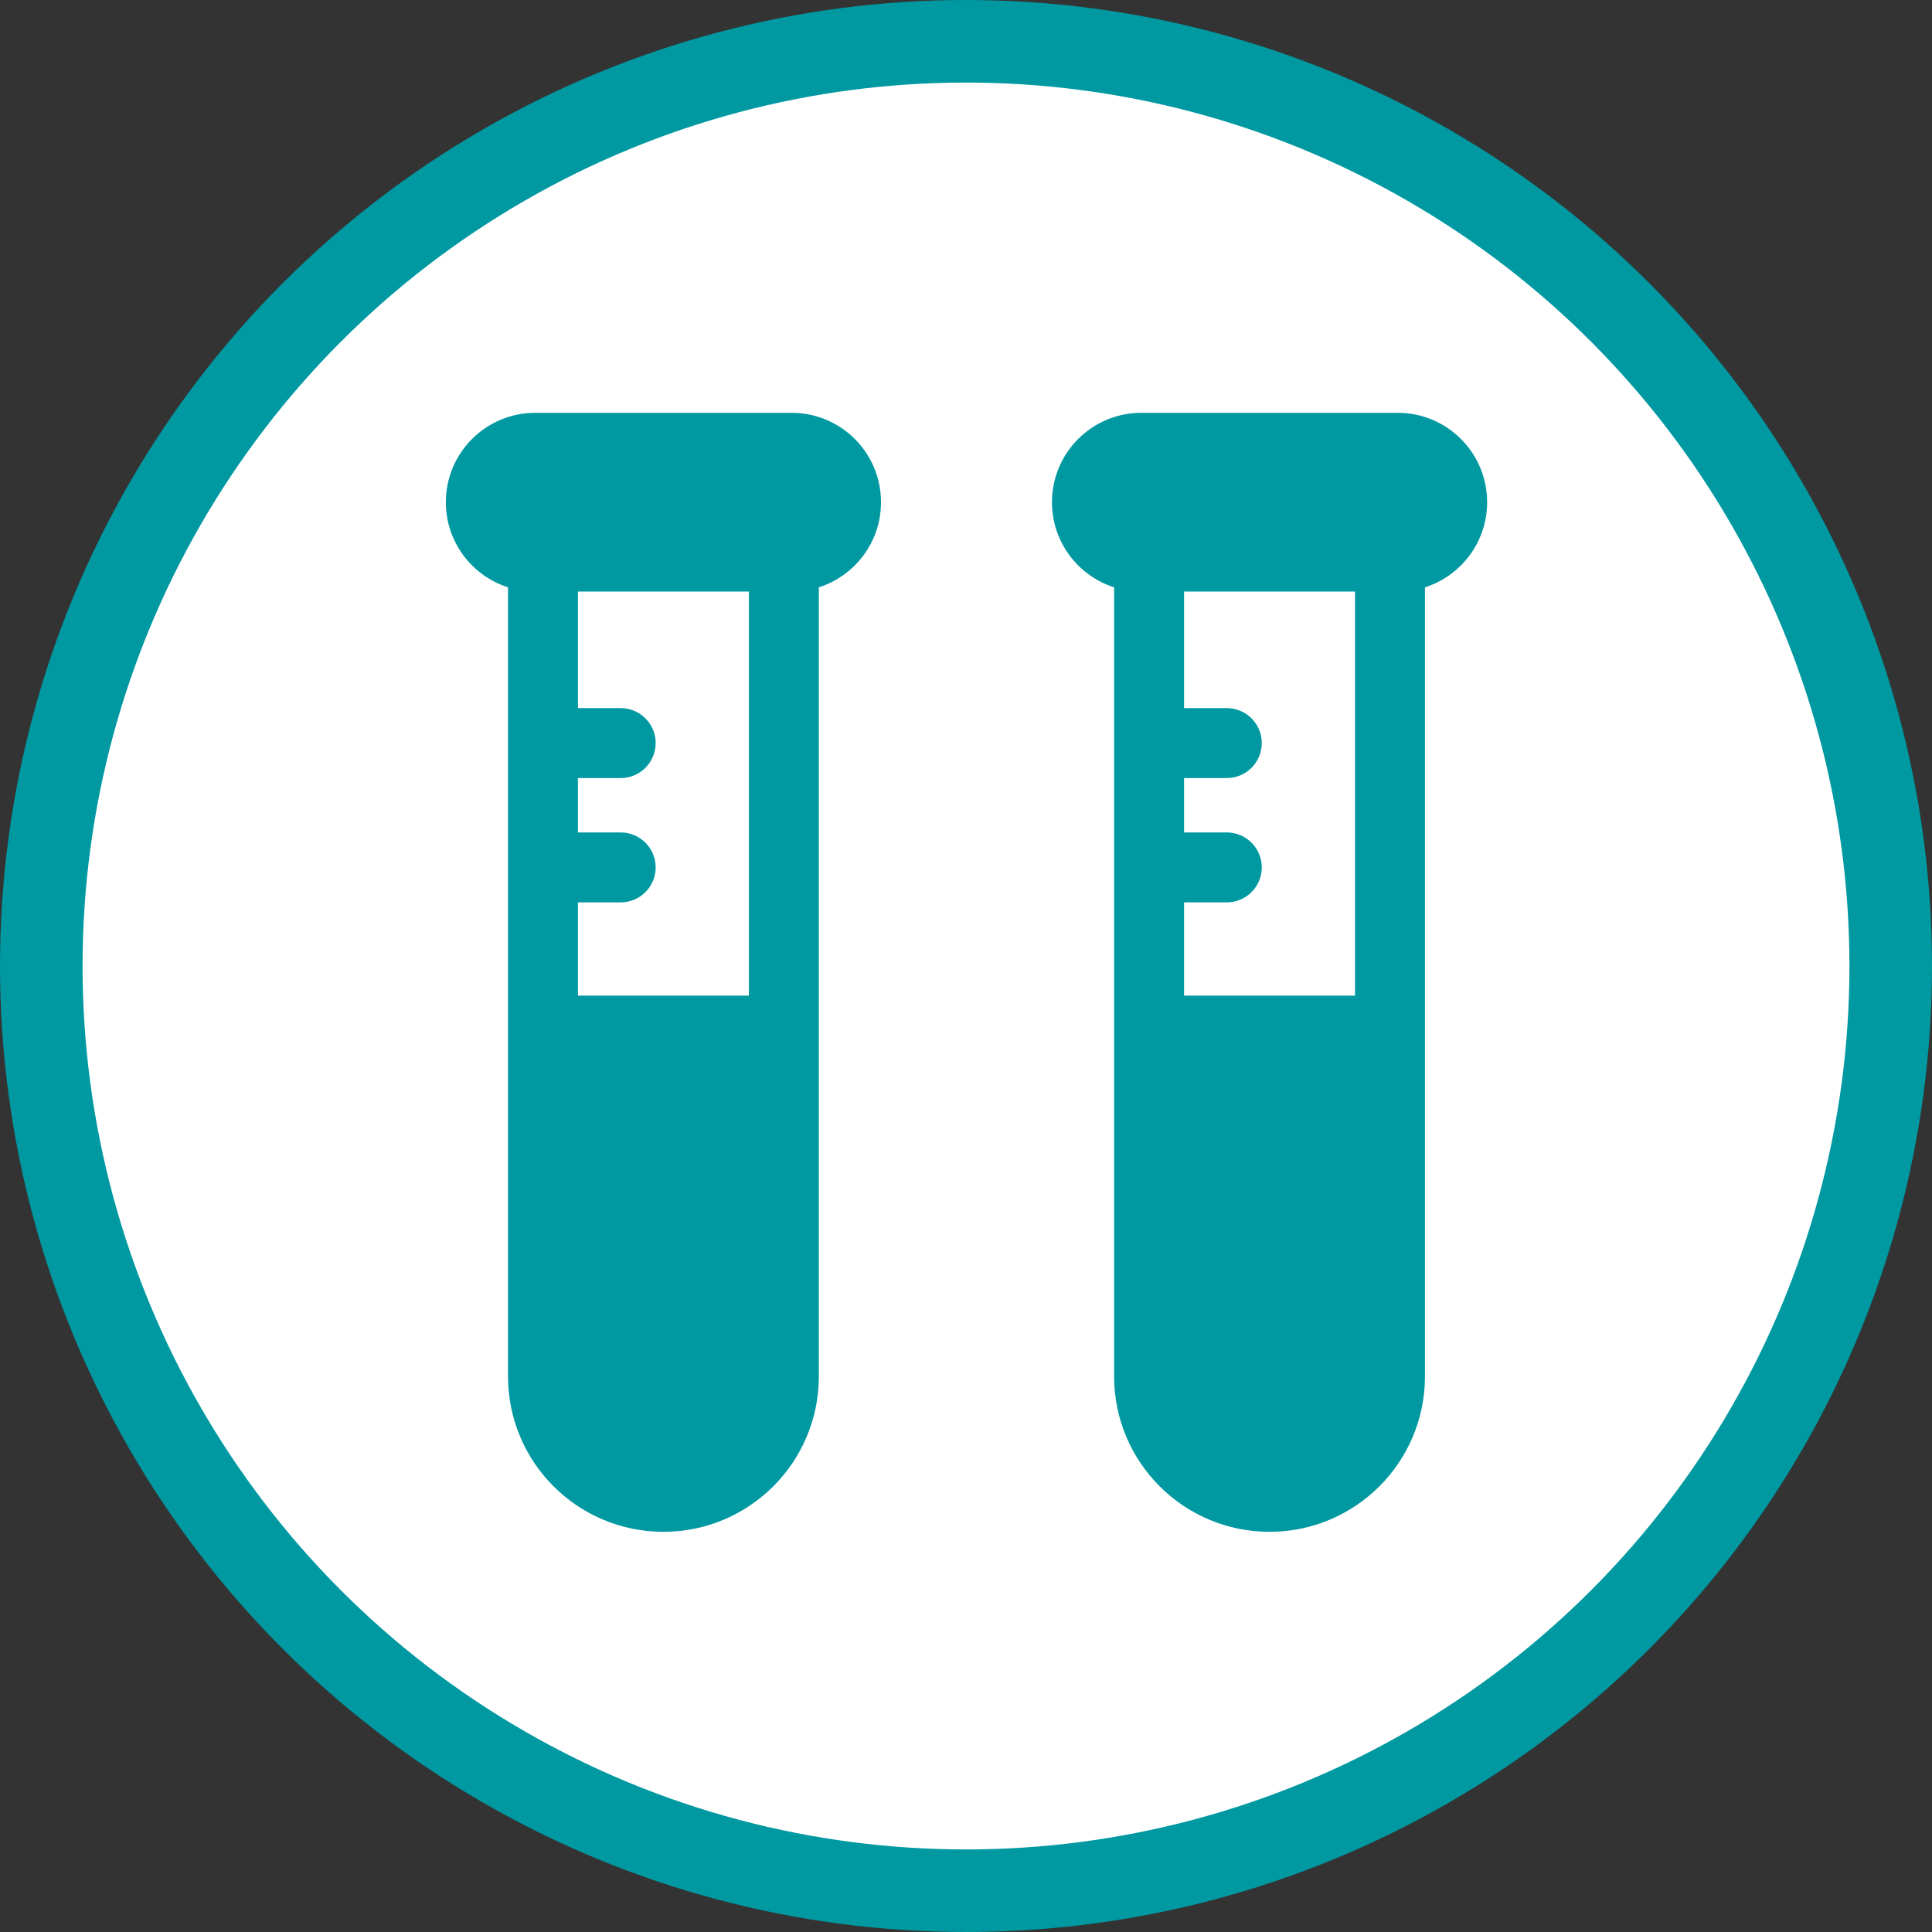<svg width="117" height="117" viewBox="0 0 117 117" fill="none" xmlns="http://www.w3.org/2000/svg">
<rect x="0" y="0" width="117" height="117" fill="#333333" stroke="none"/>
<circle cx="58.5" cy="58.5" r="56" fill="white" stroke="#0099A1" stroke-width="5"/>
<path fill-rule="evenodd" clip-rule="evenodd" d="M32.412 25C29.423 25 27 27.423 27 30.412C27 32.826 28.581 34.871 30.765 35.568V60.294V68.765V83.353C30.765 88.551 34.978 92.765 40.176 92.765C45.374 92.765 49.588 88.551 49.588 83.353V68.765V60.294V35.568C51.772 34.871 53.353 32.826 53.353 30.412C53.353 27.423 50.93 25 47.941 25H32.412ZM45.353 35.824H35V42.882H37.588C38.758 42.882 39.706 43.831 39.706 45C39.706 46.169 38.758 47.118 37.588 47.118H35V50.412H37.588C38.758 50.412 39.706 51.36 39.706 52.529C39.706 53.699 38.758 54.647 37.588 54.647H35V60.294H45.353V35.824ZM69.118 25C66.129 25 63.706 27.423 63.706 30.412C63.706 32.826 65.287 34.871 67.47 35.568V60.294V68.765V83.353C67.47 88.551 71.684 92.765 76.882 92.765C82.08 92.765 86.294 88.551 86.294 83.353V68.765V60.294V35.568C88.478 34.872 90.059 32.826 90.059 30.412C90.059 27.423 87.636 25 84.647 25H69.118ZM82.059 35.824H71.706V42.882H74.294C75.463 42.882 76.412 43.831 76.412 45C76.412 46.169 75.463 47.118 74.294 47.118H71.706V50.412H74.294C75.463 50.412 76.412 51.36 76.412 52.529C76.412 53.699 75.463 54.647 74.294 54.647H71.706V60.294H82.059V35.824Z" fill="#0099A1"/>
</svg>
